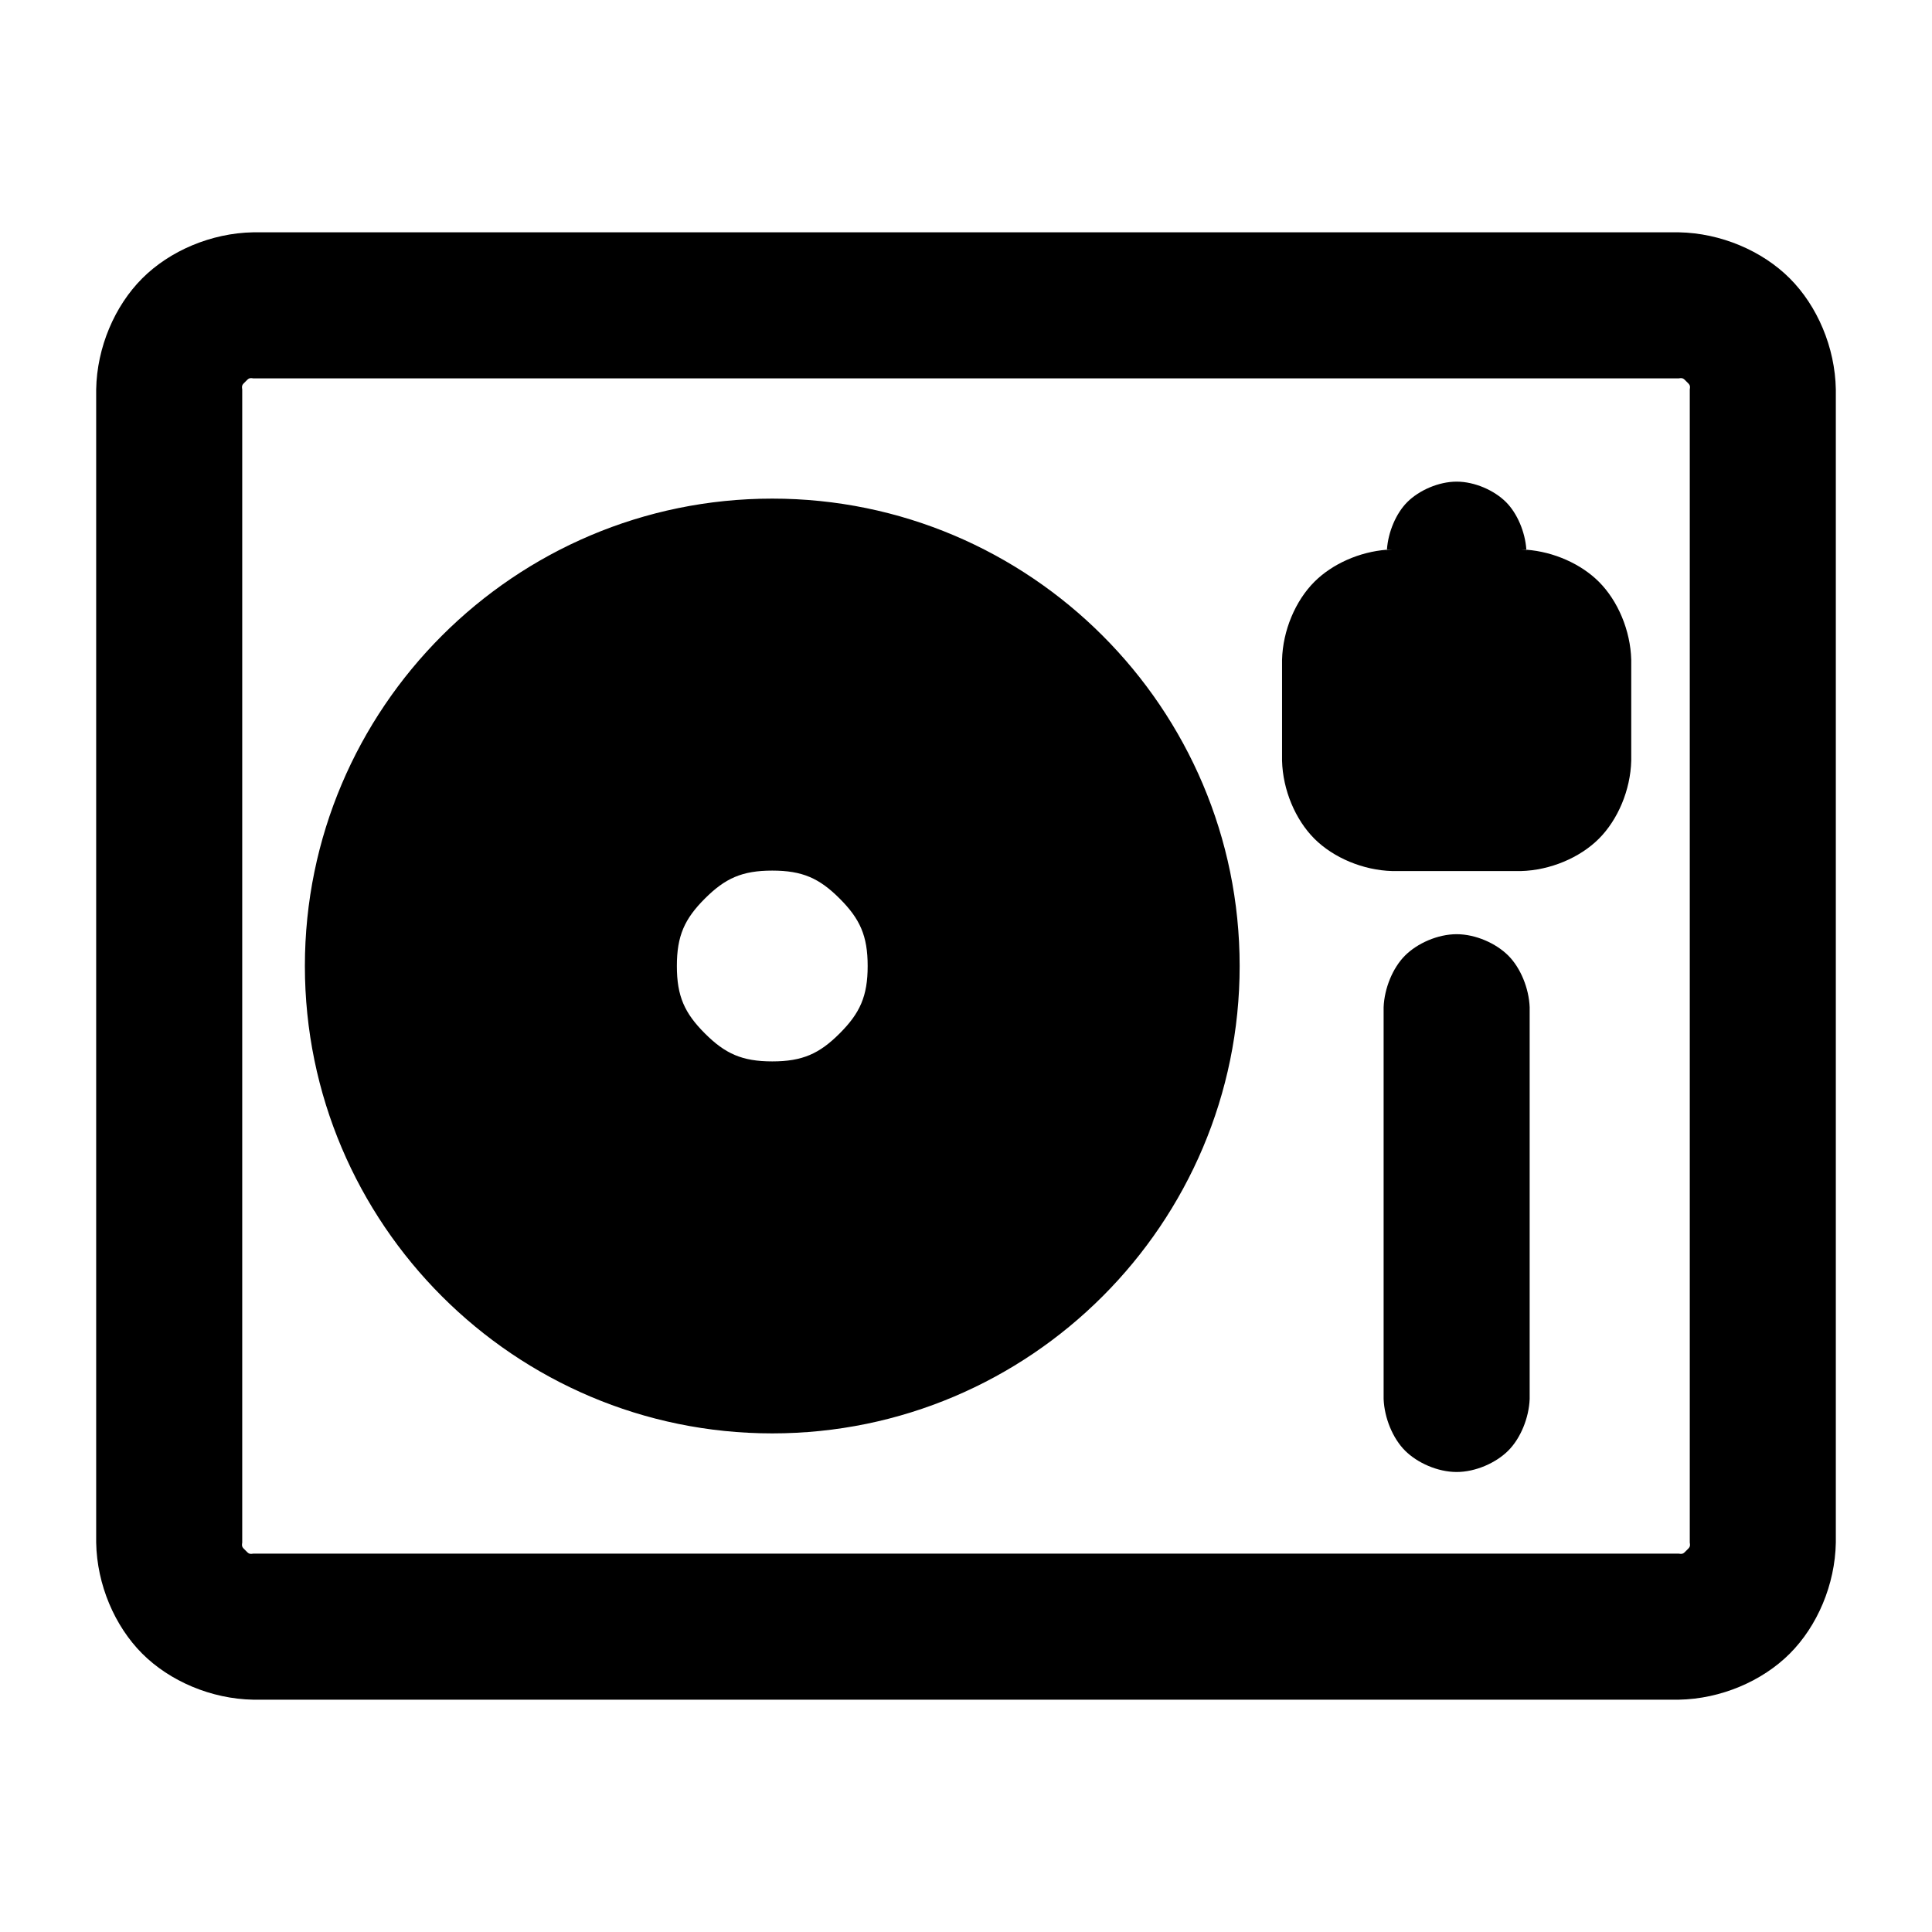 <?xml version="1.0" encoding="utf-8"?>
<svg height="800" viewBox="0 0 512 512" width="800" xmlns="http://www.w3.org/2000/svg">
  <path fill="rgb(0, 0, 0)" d="M 328.521 256 C 328.521 324.298 272.956 379.862 204.66 379.862 C 136.362 379.862 80.797 324.298 80.797 256 C 80.797 187.702 136.362 132.138 204.66 132.138 C 272.956 132.138 328.521 187.701 328.521 256 Z M 222.523 238.136 C 217.143 232.756 212.66 230.718 204.659 230.718 C 196.658 230.718 192.175 232.756 186.795 238.136 C 181.415 243.515 179.377 247.999 179.377 256 C 179.377 264.001 181.415 268.484 186.795 273.864 C 192.174 279.244 196.658 281.282 204.659 281.282 C 212.66 281.282 217.143 279.244 222.523 273.864 C 227.903 268.484 229.941 264.001 229.941 256 C 229.941 247.999 227.903 243.516 222.523 238.136 Z M 486.513 103.196 L 486.513 408.804 C 486.316 419.962 481.597 430.94 474.308 438.23 C 467.018 445.519 456.041 450.238 444.883 450.435 L 67.117 450.435 C 55.959 450.238 44.981 445.519 37.692 438.23 C 30.403 430.94 25.684 419.962 25.487 408.804 L 25.487 103.196 C 25.684 92.038 30.403 81.06 37.692 73.771 C 44.981 66.481 55.959 61.762 67.117 61.565 L 444.883 61.565 C 456.041 61.762 467.019 66.481 474.308 73.771 C 481.597 81.06 486.316 92.038 486.513 103.196 Z M 447.808 103.196 C 448.005 102.069 447.727 101.908 446.949 101.129 C 446.171 100.351 446.01 100.073 444.883 100.27 L 67.117 100.27 C 65.991 100.073 65.83 100.351 65.051 101.129 C 64.273 101.907 63.995 102.069 64.192 103.196 L 64.192 408.804 C 63.995 409.931 64.273 410.092 65.051 410.871 C 65.829 411.649 65.99 411.927 67.117 411.73 L 444.883 411.73 C 446.009 411.927 446.17 411.649 446.949 410.871 C 447.727 410.093 448.005 409.931 447.808 408.804 L 447.808 103.196 Z M 432.294 174.843 L 432.294 201.605 C 432.097 209.344 428.769 217.223 423.724 222.267 C 418.68 227.312 410.801 230.641 403.06 230.838 L 368.992 230.838 C 361.252 230.641 353.373 227.312 348.328 222.268 C 343.284 217.223 339.955 209.345 339.758 201.605 L 339.758 174.843 C 339.955 167.104 343.283 159.225 348.328 154.181 C 353.054 149.454 360.268 146.234 367.526 145.684 L 367.526 146.139 C 367.532 145.987 367.54 145.835 367.55 145.682 C 368.031 145.646 368.512 145.622 368.992 145.61 L 367.555 145.61 C 367.88 140.975 369.958 136.044 372.944 133.057 C 376.045 129.956 381.24 127.638 386.026 127.638 C 390.812 127.638 396.007 129.956 399.108 133.057 C 402.094 136.044 404.172 140.975 404.497 145.61 L 403.06 145.61 C 403.54 145.622 404.021 145.647 404.502 145.682 C 404.512 145.835 404.52 145.987 404.526 146.139 L 404.526 145.684 C 411.784 146.234 418.998 149.454 423.724 154.181 C 428.769 159.225 432.097 167.104 432.294 174.843 Z M 405.378 266.924 L 405.378 370.741 C 405.182 375.762 402.965 381.17 399.71 384.425 C 396.456 387.68 391.047 390.094 386.026 390.094 C 381.005 390.094 375.596 387.68 372.342 384.425 C 369.087 381.17 366.87 375.762 366.674 370.741 L 366.674 266.925 C 366.87 261.904 369.087 256.496 372.342 253.241 C 375.596 249.986 381.005 247.572 386.026 247.572 C 391.047 247.572 396.456 249.986 399.711 253.24 C 402.965 256.495 405.182 261.904 405.378 266.924 Z"/>
</svg>